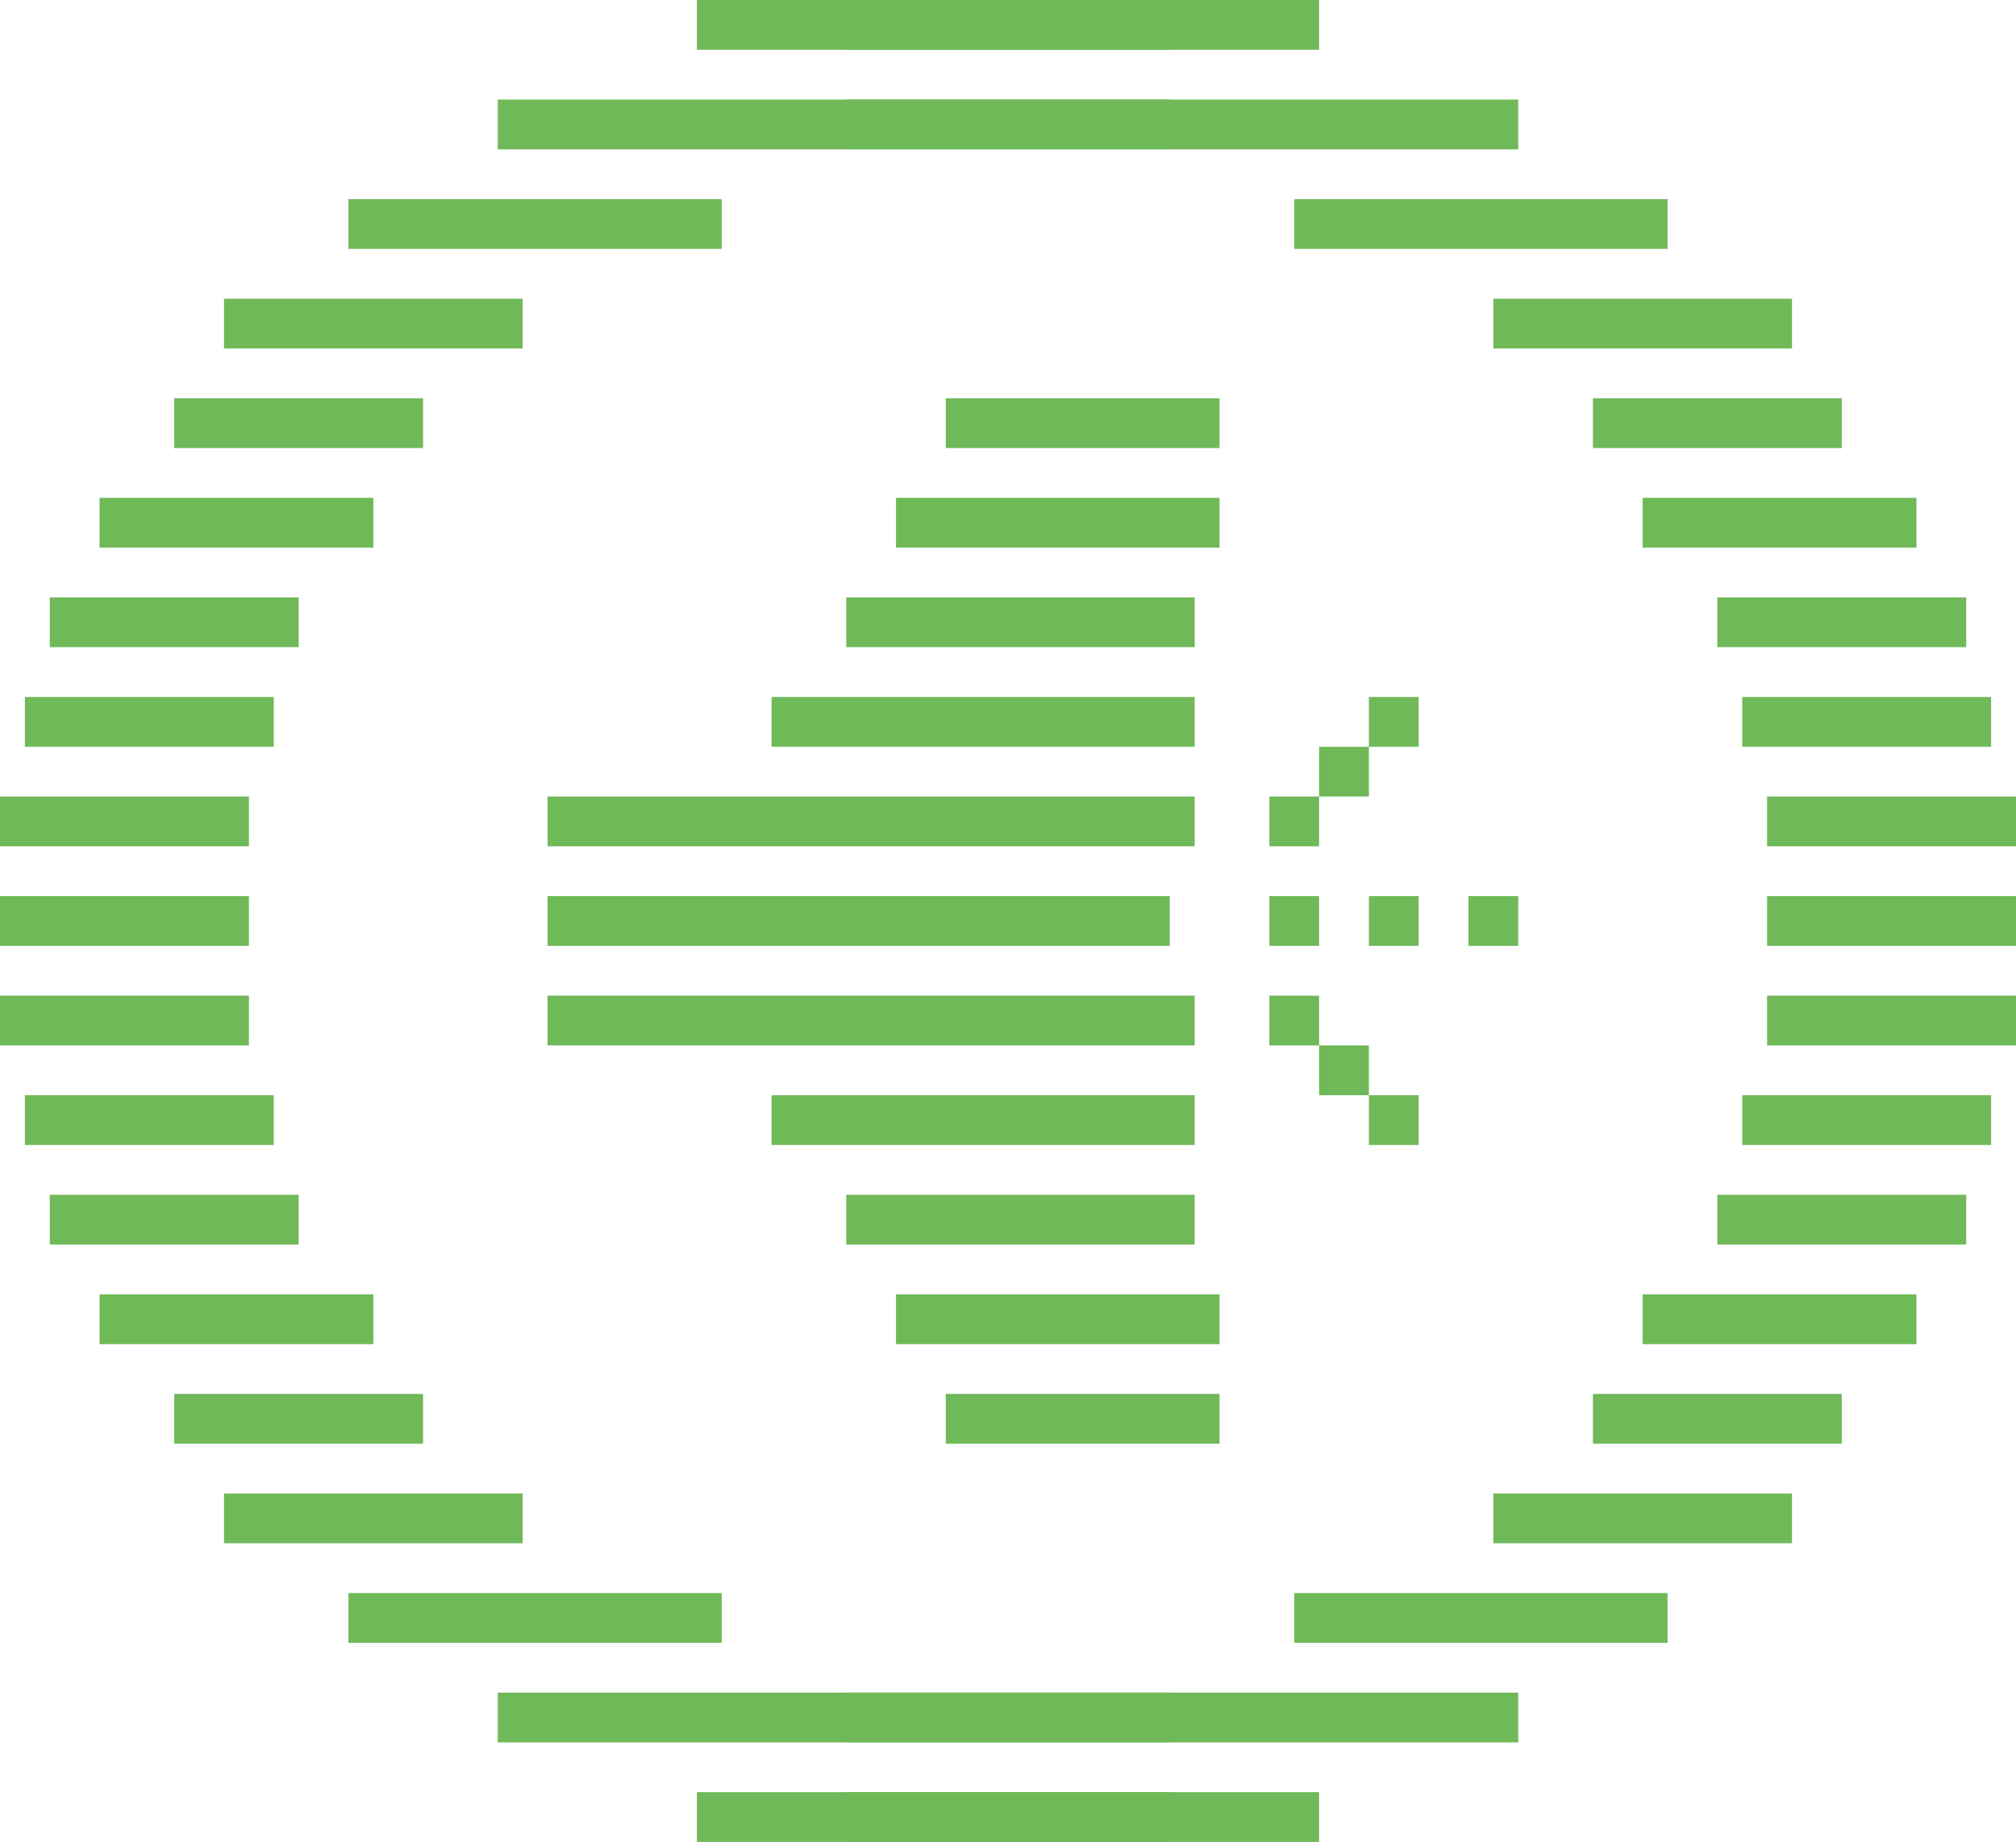 <?xml version="1.0" encoding="UTF-8"?>
<svg id="Ebene_1" data-name="Ebene 1" xmlns="http://www.w3.org/2000/svg" viewBox="0 0 81 74">
  <defs>
    <style>
      .cls-1 {
        fill: #70b959;
      }
    </style>
  </defs>
  <rect class="cls-1" x="28" width="19" height="2"/>
  <rect class="cls-1" x="20" y="4" width="27" height="2"/>
  <rect class="cls-1" x="14" y="8" width="15" height="2"/>
  <rect class="cls-1" x="9" y="12" width="12" height="2"/>
  <rect class="cls-1" x="7" y="16" width="10" height="2"/>
  <rect class="cls-1" x="4" y="20" width="11" height="2"/>
  <rect class="cls-1" x="2" y="24" width="10" height="2"/>
  <rect class="cls-1" x="1" y="28" width="10" height="2"/>
  <rect class="cls-1" x="0" y="32" width="10" height="2"/>
  <rect class="cls-1" x="0" y="36" width="10" height="2"/>
  <rect class="cls-1" x="34" width="19" height="2"/>
  <rect class="cls-1" x="34" y="4" width="27" height="2"/>
  <rect class="cls-1" x="52" y="8" width="15" height="2"/>
  <rect class="cls-1" x="60" y="12" width="12" height="2"/>
  <rect class="cls-1" x="64" y="16" width="10" height="2"/>
  <rect class="cls-1" x="38" y="16" width="11" height="2"/>
  <rect class="cls-1" x="36" y="20" width="13" height="2"/>
  <rect class="cls-1" x="22" y="40" width="26" height="2"/>
  <rect class="cls-1" x="31" y="44" width="17" height="2"/>
  <rect class="cls-1" x="34" y="48" width="14" height="2"/>
  <rect class="cls-1" x="36" y="52" width="13" height="2"/>
  <rect class="cls-1" x="38" y="56" width="11" height="2"/>
  <rect class="cls-1" x="34" y="24" width="14" height="2"/>
  <rect class="cls-1" x="22" y="36" width="25" height="2"/>
  <rect class="cls-1" x="31" y="28" width="17" height="2"/>
  <rect class="cls-1" x="22" y="32" width="26" height="2"/>
  <rect class="cls-1" x="51" y="36" width="2" height="2"/>
  <rect class="cls-1" x="55" y="36" width="2" height="2"/>
  <rect class="cls-1" x="59" y="36" width="2" height="2"/>
  <rect class="cls-1" x="51" y="32" width="2" height="2"/>
  <rect class="cls-1" x="55" y="28" width="2" height="2"/>
  <rect class="cls-1" x="53" y="30" width="2" height="2"/>
  <rect class="cls-1" x="51" y="40" width="2" height="2"/>
  <rect class="cls-1" x="55" y="44" width="2" height="2"/>
  <rect class="cls-1" x="53" y="42" width="2" height="2"/>
  <rect class="cls-1" x="66" y="20" width="11" height="2"/>
  <rect class="cls-1" x="69" y="24" width="10" height="2"/>
  <rect class="cls-1" x="70" y="28" width="10" height="2"/>
  <rect class="cls-1" x="71" y="32" width="10" height="2"/>
  <rect class="cls-1" x="71" y="36" width="10" height="2"/>
  <rect class="cls-1" x="28" y="72" width="19" height="2"/>
  <rect class="cls-1" x="20" y="68" width="27" height="2"/>
  <rect class="cls-1" x="14" y="64" width="15" height="2"/>
  <rect class="cls-1" x="9" y="60" width="12" height="2"/>
  <rect class="cls-1" x="7" y="56" width="10" height="2"/>
  <rect class="cls-1" x="4" y="52" width="11" height="2"/>
  <rect class="cls-1" x="2" y="48" width="10" height="2"/>
  <rect class="cls-1" x="1" y="44" width="10" height="2"/>
  <rect class="cls-1" x="0" y="40" width="10" height="2"/>
  <rect class="cls-1" x="34" y="72" width="19" height="2"/>
  <rect class="cls-1" x="34" y="68" width="27" height="2"/>
  <rect class="cls-1" x="52" y="64" width="15" height="2"/>
  <rect class="cls-1" x="60" y="60" width="12" height="2"/>
  <rect class="cls-1" x="64" y="56" width="10" height="2"/>
  <rect class="cls-1" x="66" y="52" width="11" height="2"/>
  <rect class="cls-1" x="69" y="48" width="10" height="2"/>
  <rect class="cls-1" x="70" y="44" width="10" height="2"/>
  <rect class="cls-1" x="71" y="40" width="10" height="2"/>
</svg>